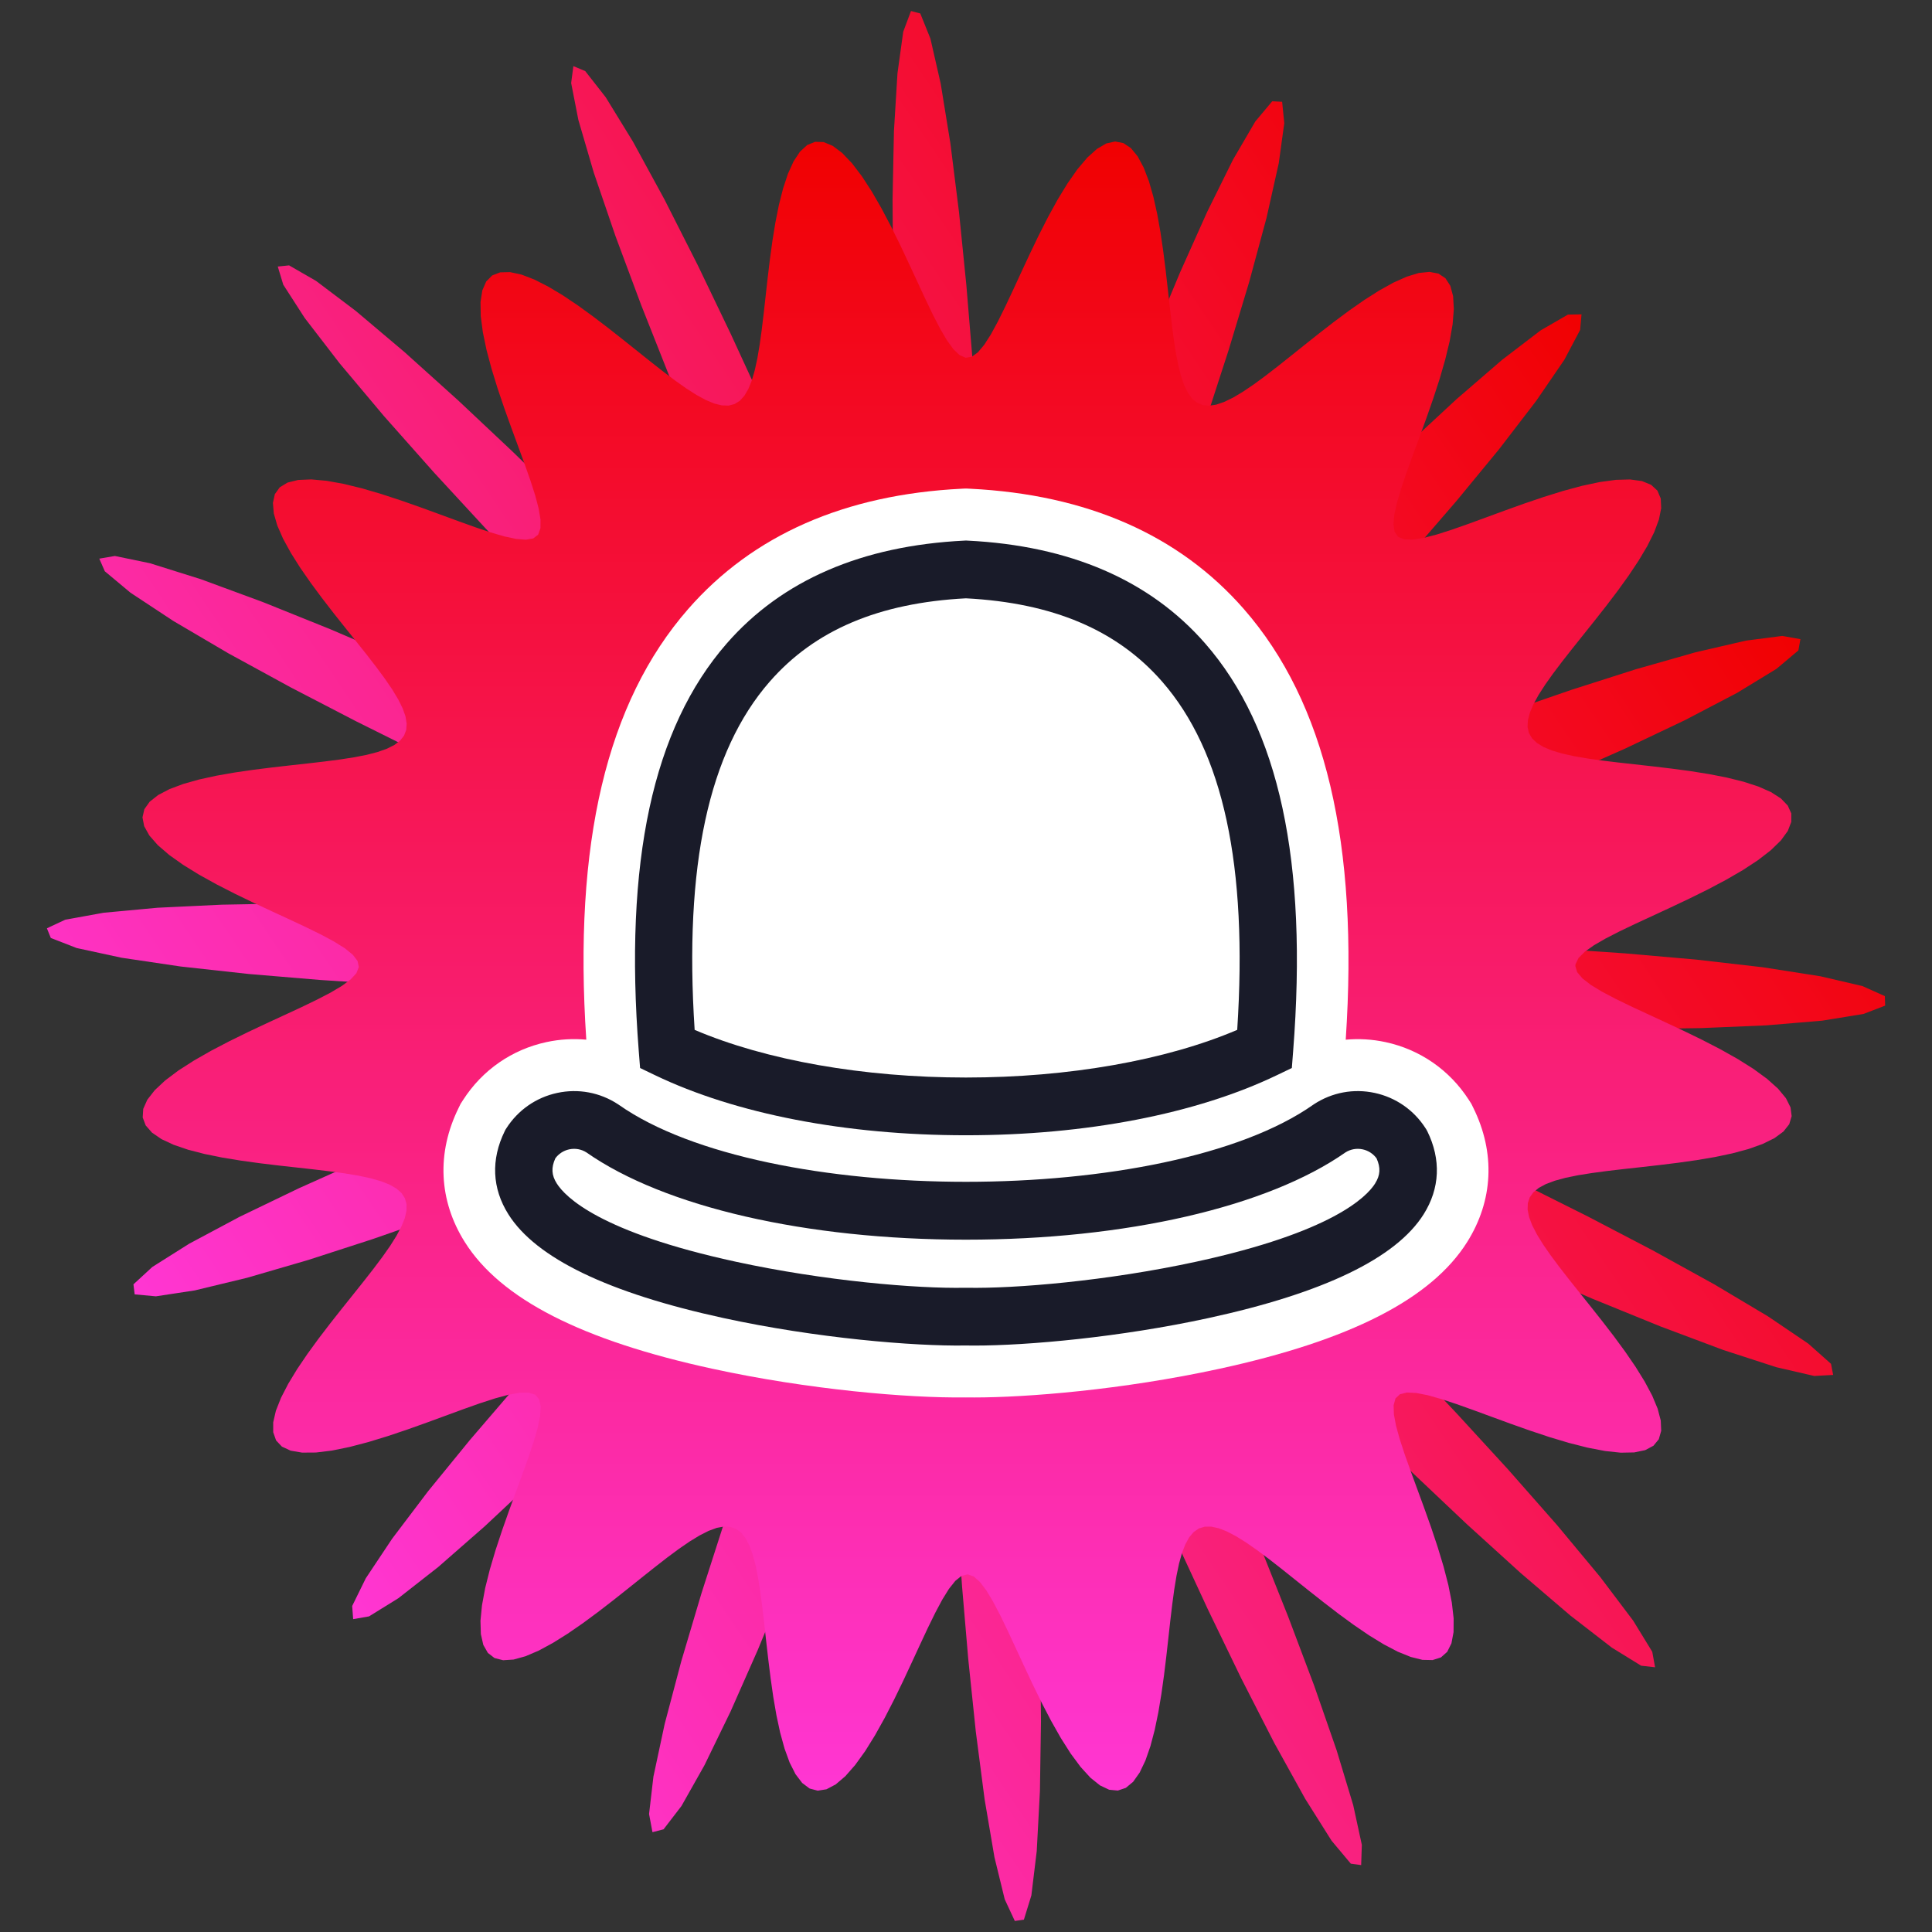 <svg width="84" height="84" viewBox="0 0 84 84" fill="none" xmlns="http://www.w3.org/2000/svg">
<rect x="0" y="0" width="84" height="84" fill="#333333" stroke="none"/>
<path fill-rule="evenodd" clip-rule="evenodd" d="M36.778 34.219L36.811 34.115L36.771 33.896L36.657 33.553L36.466 33.075L36.193 32.446L35.832 31.645L35.375 30.648L34.812 29.428L34.136 27.956L33.338 26.203L32.419 24.15L31.384 21.791L30.253 19.143L29.064 16.261L27.872 13.249L26.759 10.262L25.817 7.506L25.146 5.213L24.833 3.611L24.929 2.875L25.444 3.09L26.335 4.228L27.519 6.157L28.89 8.672L30.34 11.536L31.776 14.527L33.126 17.462L34.349 20.21L35.422 22.692L36.343 24.871L37.12 26.742L37.765 28.316L38.296 29.617L38.728 30.672L39.075 31.505L39.352 32.139L39.569 32.592L39.733 32.874L39.851 32.99L39.927 32.937L39.967 32.715L39.974 32.323L39.953 31.752L39.904 30.985L39.831 30.002L39.615 27.274L39.479 25.472L39.331 23.345L39.178 20.885L39.032 18.109L38.909 15.07L38.828 11.872L38.807 8.677L38.867 5.698L39.021 3.184L39.271 1.379L39.608 0.479L40.012 0.585L40.453 1.679L40.899 3.632L41.321 6.231L41.697 9.231L42.015 12.391L42.274 15.515L42.475 18.459L42.628 21.134L42.741 23.497L42.824 25.539L42.885 27.272L42.971 29.912L43.006 30.878L43.042 31.644L43.083 32.233L43.13 32.665L43.187 32.954L43.257 33.109L43.344 33.136L43.45 33.035L43.581 32.804L43.742 32.435L43.939 31.917L44.18 31.235L44.475 30.367L45.272 27.985L45.799 26.421L46.432 24.58L47.18 22.454L48.052 20.055L49.044 17.424L50.14 14.643L51.307 11.844L52.488 9.207L53.607 6.946L54.578 5.282L55.313 4.404L55.745 4.425L55.838 5.355L55.598 7.098L55.066 9.473L54.314 12.255L53.42 15.217L52.463 18.166L51.506 20.957L50.598 23.497L49.769 25.741L49.035 27.676L48.403 29.313L47.433 31.791L47.086 32.689L46.823 33.394L46.639 33.929L46.531 34.31L46.501 34.547L46.55 34.644L46.685 34.603L46.909 34.429L47.228 34.121L47.652 33.673L48.196 33.075L48.878 32.312L49.718 31.368L50.739 30.225L51.962 28.869L53.405 27.295L55.073 25.51L56.956 23.544L59.014 21.459L61.173 19.353L63.323 17.359L65.314 15.641L66.983 14.365L68.172 13.678L68.762 13.667L68.701 14.346L68.013 15.645L66.791 17.43L65.177 19.532L63.326 21.78L61.386 24.025L59.474 26.155L57.678 28.1L56.047 29.824L54.608 31.317L53.365 32.587L52.313 33.651L51.438 34.534L50.725 35.256L50.157 35.841L49.719 36.306L49.4 36.668L49.19 36.94L49.084 37.131L49.078 37.249L49.174 37.299L49.373 37.282L49.685 37.2L50.12 37.051L50.692 36.831L51.419 36.536L52.326 36.158L53.437 35.693L54.779 35.132L56.378 34.472L58.256 33.712L60.42 32.859L62.857 31.931L65.519 30.96L68.317 29.995L71.111 29.102L73.715 28.361L75.912 27.853L77.491 27.649L78.279 27.79L78.19 28.28L77.237 29.081L75.533 30.121L73.263 31.309L70.646 32.553L67.888 33.776L65.166 34.92L62.604 35.949L60.282 36.848L58.236 37.616L56.476 38.261L54.992 38.795L53.763 39.234L52.766 39.593L51.976 39.883L51.374 40.117L50.943 40.303L50.672 40.451L50.559 40.566L50.605 40.652L50.81 40.716L51.177 40.761L51.714 40.793L52.435 40.814L53.363 40.829L55.94 40.858L57.647 40.882L59.665 40.923L62.005 40.99L64.654 41.093L67.566 41.243L70.644 41.45L73.74 41.721L76.652 42.056L79.143 42.446L80.974 42.872L81.95 43.308L81.963 43.723L81.019 44.086L79.231 44.376L76.796 44.581L73.952 44.7L70.929 44.744L67.922 44.727L65.076 44.667L62.48 44.579L60.18 44.478L58.188 44.374L56.494 44.276L53.908 44.118L52.961 44.063L52.208 44.028L51.629 44.013L51.203 44.021L50.919 44.051L50.765 44.108L50.738 44.193L50.835 44.311L51.06 44.466L51.42 44.664L51.928 44.913L52.597 45.222L53.448 45.604L55.79 46.64L57.331 47.326L59.148 48.145L61.251 49.111L63.632 50.23L66.254 51.498L69.038 52.891L71.858 54.364L74.539 55.844L76.869 57.233L78.623 58.42L79.609 59.297L79.702 59.779L78.881 59.825L77.232 59.444L74.928 58.696L72.192 57.67L69.249 56.472L66.301 55.202L63.496 53.942L60.932 52.752L58.66 51.669L56.695 50.713L55.03 49.891L52.502 48.63L51.585 48.176L50.863 47.828L50.316 47.579L49.926 47.424L49.682 47.363L49.582 47.398L49.623 47.534L49.801 47.775L50.117 48.126L50.578 48.6L51.194 49.211L51.981 49.98L52.957 50.928L54.141 52.081L55.547 53.463L57.186 55.093L59.051 56.978L61.114 59.106L63.315 61.432L65.556 63.875L67.699 66.309L69.576 68.567L71.007 70.462L71.837 71.816L71.96 72.49L71.354 72.422L70.081 71.637L68.276 70.24L66.113 68.39L63.773 66.266L61.417 64.036L59.166 61.838L57.1 59.771L55.261 57.894L53.664 56.236L52.302 54.805L51.158 53.593L50.208 52.583L49.431 51.758L48.801 51.099L48.301 50.588L47.913 50.212L47.623 49.958L47.421 49.821L47.3 49.795L47.255 49.881L47.284 50.081L47.386 50.404L47.565 50.86L47.824 51.464L48.17 52.236L48.612 53.2L49.815 55.812L50.593 57.518L51.492 59.522L52.51 61.834L53.627 64.438L54.811 67.288L56.007 70.288L57.139 73.292L58.115 76.101L58.835 78.483L59.21 80.209L59.181 81.091L58.731 81.029L57.895 80.031L56.751 78.215L55.402 75.779L53.958 72.954L52.515 69.97L51.147 67.016L49.902 64.232L48.804 61.704L47.859 59.476L47.061 57.556L46.395 55.936L45.401 53.501L45.041 52.634L44.753 51.969L44.528 51.489L44.356 51.18L44.231 51.038L44.148 51.064L44.103 51.259L44.091 51.623L44.108 52.165L44.152 52.899L44.222 53.846L44.431 56.488L44.564 58.24L44.711 60.314L44.864 62.721L45.012 65.45L45.14 68.453L45.229 71.634L45.26 74.843L45.214 77.873L45.076 80.478L44.842 82.41L44.517 83.464L44.122 83.52L43.684 82.578L43.237 80.749L42.81 78.237L42.426 75.284L42.098 72.135L41.83 68.994L41.619 66.014L41.459 63.292L41.34 60.878L41.253 58.786L41.189 57.005L41.101 54.282L41.065 53.283L41.03 52.486L40.99 51.87L40.944 51.414L40.889 51.103L40.821 50.928L40.737 50.881L40.635 50.961L40.508 51.171L40.352 51.517L40.162 52.01L39.928 52.665L39.642 53.502L38.87 55.811L38.357 57.333L37.742 59.128L37.013 61.209L36.161 63.566L35.188 66.165L34.106 68.929L32.947 71.736L31.764 74.413L30.629 76.749L29.629 78.522L28.851 79.535L28.368 79.66L28.22 78.871L28.409 77.248L28.898 74.959L29.621 72.227L30.497 69.279L31.449 66.317L32.41 63.493L33.328 60.909L34.171 58.617L34.92 56.633L35.569 54.949L36.118 53.545L36.569 52.392L36.931 51.461L37.207 50.726L37.403 50.166L37.523 49.761L37.566 49.502L37.529 49.383L37.408 49.402L37.199 49.555L36.896 49.842L36.489 50.266L35.965 50.84L35.307 51.575L34.493 52.489L33.502 53.6L32.313 54.921L30.906 56.46L29.273 58.213L27.423 60.153L25.39 62.225L23.239 64.336L21.079 66.358L19.052 68.132L17.32 69.488L16.046 70.277L15.355 70.398L15.312 69.826L15.905 68.619L17.05 66.9L18.612 64.837L20.436 62.602L22.371 60.348L24.293 58.194L26.113 56.216L27.772 54.456L29.243 52.926L30.516 51.622L31.598 50.526L32.499 49.616L33.238 48.87L33.828 48.264L34.286 47.781L34.623 47.404L34.85 47.118L34.972 46.915L34.994 46.785L34.914 46.725L34.732 46.731L34.438 46.802L34.024 46.941L33.475 47.149L32.774 47.432L31.897 47.796L29.518 48.793L27.961 49.437L26.128 50.181L24.009 51.02L21.614 51.938L18.983 52.905L16.199 53.875L13.393 54.784L10.745 55.555L8.467 56.105L6.778 56.362L5.855 56.277L5.802 55.841L6.623 55.085L8.219 54.078L10.412 52.907L12.989 51.666L15.737 50.435L18.475 49.276L21.068 48.227L23.432 47.307L25.523 46.518L27.328 45.855L28.856 45.303L31.156 44.48L31.977 44.18L32.608 43.938L33.066 43.744L33.361 43.59L33.5 43.471L33.479 43.38L33.299 43.313L32.958 43.266L32.45 43.232L31.759 43.209L30.866 43.193L28.371 43.166L26.711 43.143L24.744 43.105L22.455 43.043L19.853 42.947L16.978 42.805L13.918 42.607L10.812 42.347L7.856 42.022L5.281 41.64L3.331 41.218L2.209 40.781L2.039 40.361L2.836 39.988L4.502 39.685L6.849 39.467L9.644 39.334L12.653 39.279L15.673 39.287L18.552 39.342L21.192 39.426L23.541 39.526L25.582 39.63L27.322 39.729L29.988 39.892L30.968 39.95L31.75 39.988L32.356 40.006L32.805 40.002L33.111 39.975L33.285 39.923L33.332 39.843L33.255 39.731L33.051 39.582L32.712 39.392L32.23 39.151L31.587 38.852L30.767 38.482L29.745 38.029L28.497 37.478L26.998 36.812L25.227 36.015L23.169 35.074L20.831 33.979L18.243 32.734L15.478 31.358L12.653 29.893L9.936 28.409L7.535 26.998L5.675 25.771L4.557 24.838L4.317 24.289L4.995 24.173L6.522 24.489L8.736 25.184L11.419 26.173L14.343 27.35L17.302 28.615L20.138 29.881L22.744 31.086L25.065 32.187L27.078 33.164L28.79 34.007L30.221 34.72L31.398 35.307L32.349 35.779L33.1 36.144L33.674 36.408L34.088 36.578L34.355 36.654L34.478 36.635L34.459 36.515L34.303 36.291L34.008 35.958L33.572 35.505L32.981 34.917L32.222 34.175L30.129 32.138L28.758 30.794L27.157 29.204L25.326 27.359L23.292 25.268L21.107 22.969L18.864 20.538L16.695 18.092L14.764 15.794L13.25 13.828L12.316 12.378L12.077 11.589L12.569 11.538L13.742 12.214L15.474 13.523L17.593 15.313L19.916 17.405L22.279 19.628L24.553 21.839L26.652 23.932L28.528 25.842L30.163 27.536L31.562 29.003L32.74 30.249L34.522 32.142L35.174 32.827L35.693 33.36L36.098 33.758L36.403 34.03L36.618 34.185L36.752 34.229L36.778 34.219Z" fill="url(#paint0_linear_2053_9211)"/>
<path fill-rule="evenodd" clip-rule="evenodd" d="M68.493 42.004L68.573 42.269L68.802 42.539L69.161 42.818L69.637 43.108L70.214 43.413L70.876 43.736L71.606 44.076L72.384 44.436L73.192 44.814L74.005 45.21L74.801 45.621L75.553 46.044L76.236 46.473L76.827 46.905L77.305 47.332L77.65 47.749L77.85 48.149L77.898 48.527L77.793 48.878L77.54 49.198L77.149 49.485L76.635 49.738L76.019 49.958L75.32 50.146L74.561 50.306L73.764 50.441L72.95 50.556L72.137 50.656L71.343 50.746L70.582 50.83L69.866 50.914L69.203 51.003L68.603 51.099L68.07 51.208L67.607 51.334L67.219 51.478L66.906 51.645L66.67 51.838L66.51 52.059L66.427 52.311L66.418 52.595L66.482 52.915L66.617 53.271L66.82 53.666L67.087 54.099L67.414 54.571L67.794 55.082L68.22 55.629L68.683 56.21L69.172 56.821L69.674 57.456L70.176 58.108L70.66 58.768L71.11 59.424L71.507 60.065L71.834 60.677L72.072 61.248L72.207 61.762L72.226 62.209L72.121 62.577L71.888 62.859L71.529 63.05L71.05 63.149L70.463 63.16L69.783 63.087L69.028 62.942L68.218 62.736L67.374 62.484L66.518 62.199L65.668 61.898L64.843 61.596L64.059 61.308L63.328 61.047L62.664 60.828L62.077 60.662L61.576 60.564L61.169 60.544L60.866 60.619L60.674 60.801L60.592 61.096L60.604 61.495L60.697 61.989L60.857 62.57L61.073 63.228L61.331 63.953L61.919 65.557L62.221 66.405L62.507 67.262L62.763 68.107L62.973 68.92L63.123 69.68L63.202 70.367L63.198 70.962L63.106 71.45L62.922 71.819L62.648 72.062L62.286 72.177L61.845 72.168L61.336 72.041L60.769 71.811L60.16 71.491L59.52 71.099L58.865 70.652L58.205 70.17L57.553 69.669L56.916 69.167L56.302 68.676L55.719 68.211L55.169 67.781L54.655 67.398L54.18 67.066L53.743 66.794L53.346 66.586L52.987 66.445L52.664 66.375L52.377 66.378L52.122 66.456L51.899 66.61L51.704 66.84L51.535 67.147L51.389 67.529L51.262 67.985L51.152 68.513L51.054 69.108L50.966 69.766L50.881 70.478L50.797 71.236L50.708 72.028L50.609 72.84L50.495 73.654L50.362 74.453L50.204 75.216L50.018 75.921L49.801 76.545L49.551 77.067L49.267 77.469L48.949 77.733L48.601 77.85L48.225 77.815L47.826 77.626L47.41 77.292L46.984 76.825L46.552 76.242L46.122 75.565L45.699 74.817L45.287 74.025L44.89 73.212L44.51 72.403L44.148 71.621L43.806 70.887L43.483 70.219L43.176 69.635L42.885 69.15L42.605 68.781L42.335 68.542L42.069 68.449L41.804 68.517L41.535 68.734L41.257 69.083L40.968 69.55L40.664 70.12L40.343 70.775L40.004 71.5L39.645 72.276L39.269 73.082L38.874 73.896L38.464 74.694L38.042 75.45L37.613 76.14L37.181 76.739L36.754 77.226L36.336 77.582L35.934 77.795L35.554 77.855L35.2 77.762L34.878 77.52L34.588 77.139L34.333 76.635L34.111 76.026L33.92 75.333L33.758 74.578L33.621 73.783L33.505 72.969L33.404 72.156L33.313 71.36L33.228 70.596L33.144 69.876L33.056 69.209L32.961 68.603L32.853 68.064L32.729 67.597L32.586 67.202L32.421 66.884L32.23 66.641L32.011 66.476L31.762 66.386L31.48 66.371L31.164 66.429L30.81 66.559L30.419 66.757L29.989 67.019L29.52 67.341L29.012 67.717L28.468 68.14L27.889 68.6L27.28 69.087L26.647 69.589L25.996 70.091L25.337 70.578L24.68 71.031L24.037 71.433L23.422 71.766L22.848 72.011L22.328 72.155L21.875 72.184L21.501 72.089L21.212 71.866L21.013 71.517L20.907 71.048L20.89 70.469L20.956 69.795L21.095 69.045L21.297 68.239L21.546 67.397L21.829 66.541L22.129 65.691L22.431 64.863L22.721 64.075L22.985 63.339L23.208 62.67L23.378 62.076L23.483 61.568L23.509 61.153L23.442 60.841L23.269 60.64L22.983 60.55L22.592 60.555L22.105 60.642L21.531 60.798L20.878 61.009L20.158 61.264L18.561 61.85L17.715 62.152L16.858 62.44L16.011 62.699L15.194 62.913L14.429 63.069L13.736 63.153L13.133 63.157L12.636 63.072L12.257 62.896L12.004 62.628L11.879 62.273L11.879 61.838L11.996 61.334L12.219 60.771L12.532 60.165L12.919 59.527L13.362 58.873L13.842 58.213L14.342 57.559L14.845 56.921L15.337 56.306L15.805 55.719L16.237 55.166L16.625 54.65L16.961 54.172L17.238 53.732L17.451 53.332L17.598 52.969L17.673 52.644L17.676 52.354L17.604 52.097L17.457 51.871L17.233 51.674L16.932 51.503L16.556 51.355L16.105 51.227L15.583 51.116L14.993 51.017L14.34 50.928L13.632 50.843L12.087 50.671L11.277 50.573L10.462 50.46L9.661 50.329L8.894 50.173L8.184 49.99L7.553 49.775L7.022 49.528L6.61 49.246L6.334 48.931L6.204 48.585L6.228 48.211L6.405 47.814L6.728 47.4L7.185 46.973L7.759 46.542L8.43 46.112L9.172 45.688L9.963 45.275L10.775 44.876L11.585 44.495L12.37 44.132L13.109 43.789L13.782 43.463L14.374 43.156L14.867 42.863L15.246 42.583L15.496 42.312L15.601 42.046L15.546 41.781L15.34 41.512L15.001 41.235L14.542 40.947L13.98 40.644L13.331 40.325L12.611 39.987L11.838 39.63L11.034 39.255L10.22 38.862L9.42 38.453L8.66 38.032L7.964 37.603L7.356 37.172L6.859 36.743L6.492 36.324L6.268 35.921L6.195 35.539L6.276 35.183L6.507 34.858L6.877 34.566L7.372 34.308L7.973 34.083L8.661 33.89L9.412 33.726L10.204 33.587L11.017 33.469L11.831 33.367L12.629 33.276L13.396 33.191L14.12 33.107L14.791 33.02L15.402 32.925L15.947 32.818L16.42 32.695L16.82 32.554L17.145 32.391L17.394 32.202L17.566 31.986L17.661 31.739L17.682 31.46L17.63 31.146L17.506 30.796L17.313 30.407L17.056 29.98L16.738 29.515L16.366 29.01L15.947 28.468L15.489 27.892L15.004 27.286L14.502 26.654L14 26.004L13.512 25.345L13.055 24.688L12.648 24.043L12.309 23.425L12.056 22.848L11.904 22.323L11.866 21.865L11.95 21.484L12.163 21.188L12.502 20.982L12.962 20.868L13.533 20.844L14.2 20.904L14.944 21.038L15.747 21.235L16.586 21.481L17.442 21.762L18.294 22.061L19.124 22.364L19.916 22.655L20.656 22.921L21.331 23.148L21.931 23.323L22.447 23.433L22.869 23.466L23.19 23.408L23.4 23.243L23.498 22.965L23.5 22.583L23.419 22.103L23.269 21.536L23.061 20.889L22.809 20.174L22.526 19.401L22.226 18.584L21.923 17.739L21.633 16.882L21.372 16.034L21.153 15.214L20.993 14.444L20.902 13.744L20.892 13.133L20.97 12.627L21.139 12.239L21.399 11.976L21.747 11.841L22.176 11.831L22.675 11.939L23.234 12.154L23.837 12.461L24.473 12.842L25.127 13.281L25.786 13.759L26.441 14.258L27.081 14.762L28.287 15.725L28.843 16.161L29.362 16.552L29.844 16.892L30.286 17.174L30.69 17.393L31.055 17.545L31.383 17.626L31.676 17.635L31.936 17.569L32.164 17.427L32.363 17.209L32.536 16.915L32.686 16.545L32.815 16.1L32.928 15.584L33.027 14.999L33.117 14.351L33.202 13.646L33.374 12.108L33.471 11.298L33.582 10.483L33.712 9.68L33.865 8.91L34.047 8.195L34.258 7.556L34.503 7.016L34.782 6.594L35.094 6.307L35.438 6.166L35.81 6.177L36.206 6.342L36.619 6.653L37.044 7.1L37.475 7.666L37.906 8.33L38.331 9.068L38.745 9.855L39.145 10.666L39.527 11.477L39.892 12.265L40.237 13.008L40.563 13.688L40.873 14.286L41.166 14.788L41.447 15.177L41.719 15.438L41.985 15.555L42.25 15.512L42.518 15.318L42.794 14.988L43.082 14.539L43.383 13.985L43.701 13.342L44.038 12.627L44.393 11.858L44.767 11.055L45.158 10.241L45.566 9.439L45.986 8.675L46.415 7.973L46.846 7.357L47.275 6.851L47.695 6.473L48.1 6.237L48.484 6.152L48.842 6.221L49.169 6.439L49.464 6.799L49.725 7.285L49.953 7.879L50.148 8.56L50.314 9.306L50.455 10.096L50.574 10.908L50.678 11.723L50.769 12.523L50.855 13.293L50.939 14.021L51.025 14.697L51.12 15.312L51.225 15.862L51.346 16.342L51.486 16.748L51.648 17.078L51.834 17.333L52.048 17.511L52.292 17.613L52.569 17.64L52.88 17.593L53.227 17.474L53.613 17.287L54.036 17.035L54.499 16.722L55.001 16.354L55.54 15.938L56.113 15.483L56.718 14.999L57.347 14.499L57.996 13.996L58.655 13.506L59.313 13.046L59.959 12.635L60.579 12.29L61.161 12.029L61.69 11.868L62.154 11.821L62.542 11.895L62.845 12.098L63.058 12.427L63.179 12.878L63.21 13.44L63.157 14.1L63.028 14.839L62.835 15.637L62.593 16.475L62.314 17.33L62.016 18.183L61.713 19.015L61.42 19.811L61.151 20.555L60.921 21.236L60.741 21.843L60.625 22.365L60.586 22.795L60.636 23.124L60.792 23.343L61.061 23.45L61.436 23.459L61.908 23.385L62.469 23.239L63.109 23.035L63.819 22.786L64.588 22.505L65.402 22.206L66.246 21.903L67.102 21.612L67.952 21.347L68.775 21.125L69.549 20.959L70.256 20.863L70.874 20.846L71.389 20.916L71.787 21.078L72.061 21.331L72.206 21.673L72.226 22.095L72.127 22.59L71.92 23.144L71.62 23.744L71.243 24.377L70.808 25.03L70.333 25.69L69.835 26.345L69.331 26.986L68.364 28.197L67.925 28.756L67.53 29.278L67.185 29.763L66.898 30.208L66.674 30.615L66.517 30.983L66.43 31.314L66.416 31.61L66.476 31.872L66.611 32.102L66.823 32.304L67.111 32.479L67.476 32.63L67.914 32.761L68.425 32.875L69.005 32.975L69.648 33.066L70.348 33.151L71.881 33.322L72.69 33.419L73.505 33.528L74.31 33.657L75.083 33.808L75.804 33.987L76.449 34.196L76.998 34.438L77.43 34.715L77.728 35.024L77.882 35.365L77.882 35.735L77.73 36.129L77.43 36.541L76.993 36.966L76.436 37.397L75.779 37.828L75.046 38.253L74.262 38.668L73.451 39.069L72.64 39.453L71.102 40.166L70.416 40.494L69.811 40.804L69.301 41.099L68.903 41.381L68.631 41.653L68.502 41.92L68.493 42.004Z" fill="url(#paint1_linear_2053_9211)"/>
<path d="M64.061 48.174L63.972 47.992L63.863 47.822C63.028 46.524 61.74 45.632 60.239 45.309C59.662 45.185 59.081 45.152 58.51 45.204C59.079 36.672 57.629 30.543 54.083 26.483C51.269 23.262 47.264 21.5 42.179 21.249L42.019 21.241H41.993H41.975L41.822 21.248C36.737 21.499 32.732 23.261 29.918 26.482C26.372 30.542 24.922 36.671 25.491 45.203C24.92 45.151 24.338 45.184 23.761 45.308C22.259 45.631 20.972 46.523 20.137 47.821L20.028 47.99L19.939 48.172C18.977 50.126 19.073 52.198 20.21 54.004C21.764 56.475 25.291 58.278 30.989 59.514C35.162 60.42 39.483 60.789 41.952 60.757L41.998 60.759L42.045 60.757C42.149 60.758 42.257 60.759 42.367 60.759C44.63 60.759 48.775 60.433 53.008 59.514C58.707 58.278 62.233 56.475 63.788 54.004C64.925 52.197 65.022 50.126 64.06 48.172L64.061 48.174Z" fill="white"/>
<path d="M27.829 46.435L28.479 46.747C31.986 48.432 36.784 49.359 41.991 49.359C41.996 49.359 42.001 49.359 42.005 49.359C47.211 49.359 52.01 48.432 55.517 46.747L56.167 46.435L56.223 45.712C56.868 37.462 55.617 31.66 52.397 27.974C49.998 25.229 46.523 23.724 42.067 23.505L42.011 23.502H41.998H41.985L41.93 23.505C37.474 23.724 33.998 25.229 31.6 27.974C28.38 31.66 27.129 37.462 27.773 45.712L27.83 46.435H27.829ZM33.469 29.633C35.424 27.395 38.213 26.211 41.996 26.014H41.998H41.999C45.782 26.211 48.572 27.395 50.526 29.633C53.186 32.678 54.256 37.637 53.792 44.777C50.699 46.099 46.456 46.849 42.004 46.849H41.99C37.539 46.849 33.295 46.098 30.202 44.777C29.737 37.637 30.808 32.678 33.468 29.633H33.469Z" fill="#191B29"/>
<path d="M62.05 49.176L62.018 49.112L61.979 49.052C61.47 48.26 60.685 47.716 59.769 47.518C58.853 47.321 57.916 47.495 57.13 48.009L57.095 48.033C50.746 52.5 33.251 52.5 26.903 48.033L26.867 48.009C26.082 47.496 25.144 47.321 24.228 47.518C23.312 47.715 22.527 48.26 22.018 49.052L21.979 49.112L21.947 49.176C21.338 50.414 21.392 51.666 22.104 52.796C23.304 54.702 26.452 56.221 31.463 57.308C35.497 58.184 39.73 58.536 41.98 58.5H42H42.02C42.132 58.502 42.247 58.503 42.369 58.503C44.689 58.503 48.702 58.141 52.538 57.308C57.548 56.221 60.697 54.702 61.897 52.796C62.608 51.666 62.662 50.414 62.053 49.176H62.05ZM59.79 51.453C59.414 52.05 57.905 53.576 52.011 54.856C48.148 55.694 44.128 56.032 42.03 55.99H42.017H42.005H41.998H41.991H41.966C39.868 56.032 35.848 55.695 31.986 54.856C26.092 53.576 24.582 52.05 24.206 51.453C23.98 51.094 23.96 50.772 24.145 50.362C24.292 50.162 24.503 50.025 24.747 49.972C25.008 49.916 25.273 49.963 25.497 50.105C28.892 52.481 35.057 53.899 41.997 53.899C48.938 53.899 55.103 52.481 58.498 50.105C58.722 49.963 58.988 49.916 59.247 49.972C59.491 50.025 59.702 50.162 59.85 50.362C60.034 50.772 60.014 51.094 59.788 51.453H59.79Z" fill="#191B29"/>
<defs>
<linearGradient id="paint0_linear_2053_9211" x1="10.536" y1="63.253" x2="73.543" y2="20.754" gradientUnits="userSpaceOnUse">
<stop stop-color="#FF36D3"/>
<stop offset="1" stop-color="#F10101"/>
</linearGradient>
<linearGradient id="paint1_linear_2053_9211" x1="42.047" y1="6.152" x2="42.047" y2="77.855" gradientUnits="userSpaceOnUse">
<stop stop-color="#F10101"/>
<stop offset="1" stop-color="#FF36D3"/>
</linearGradient>
</defs>
</svg>
